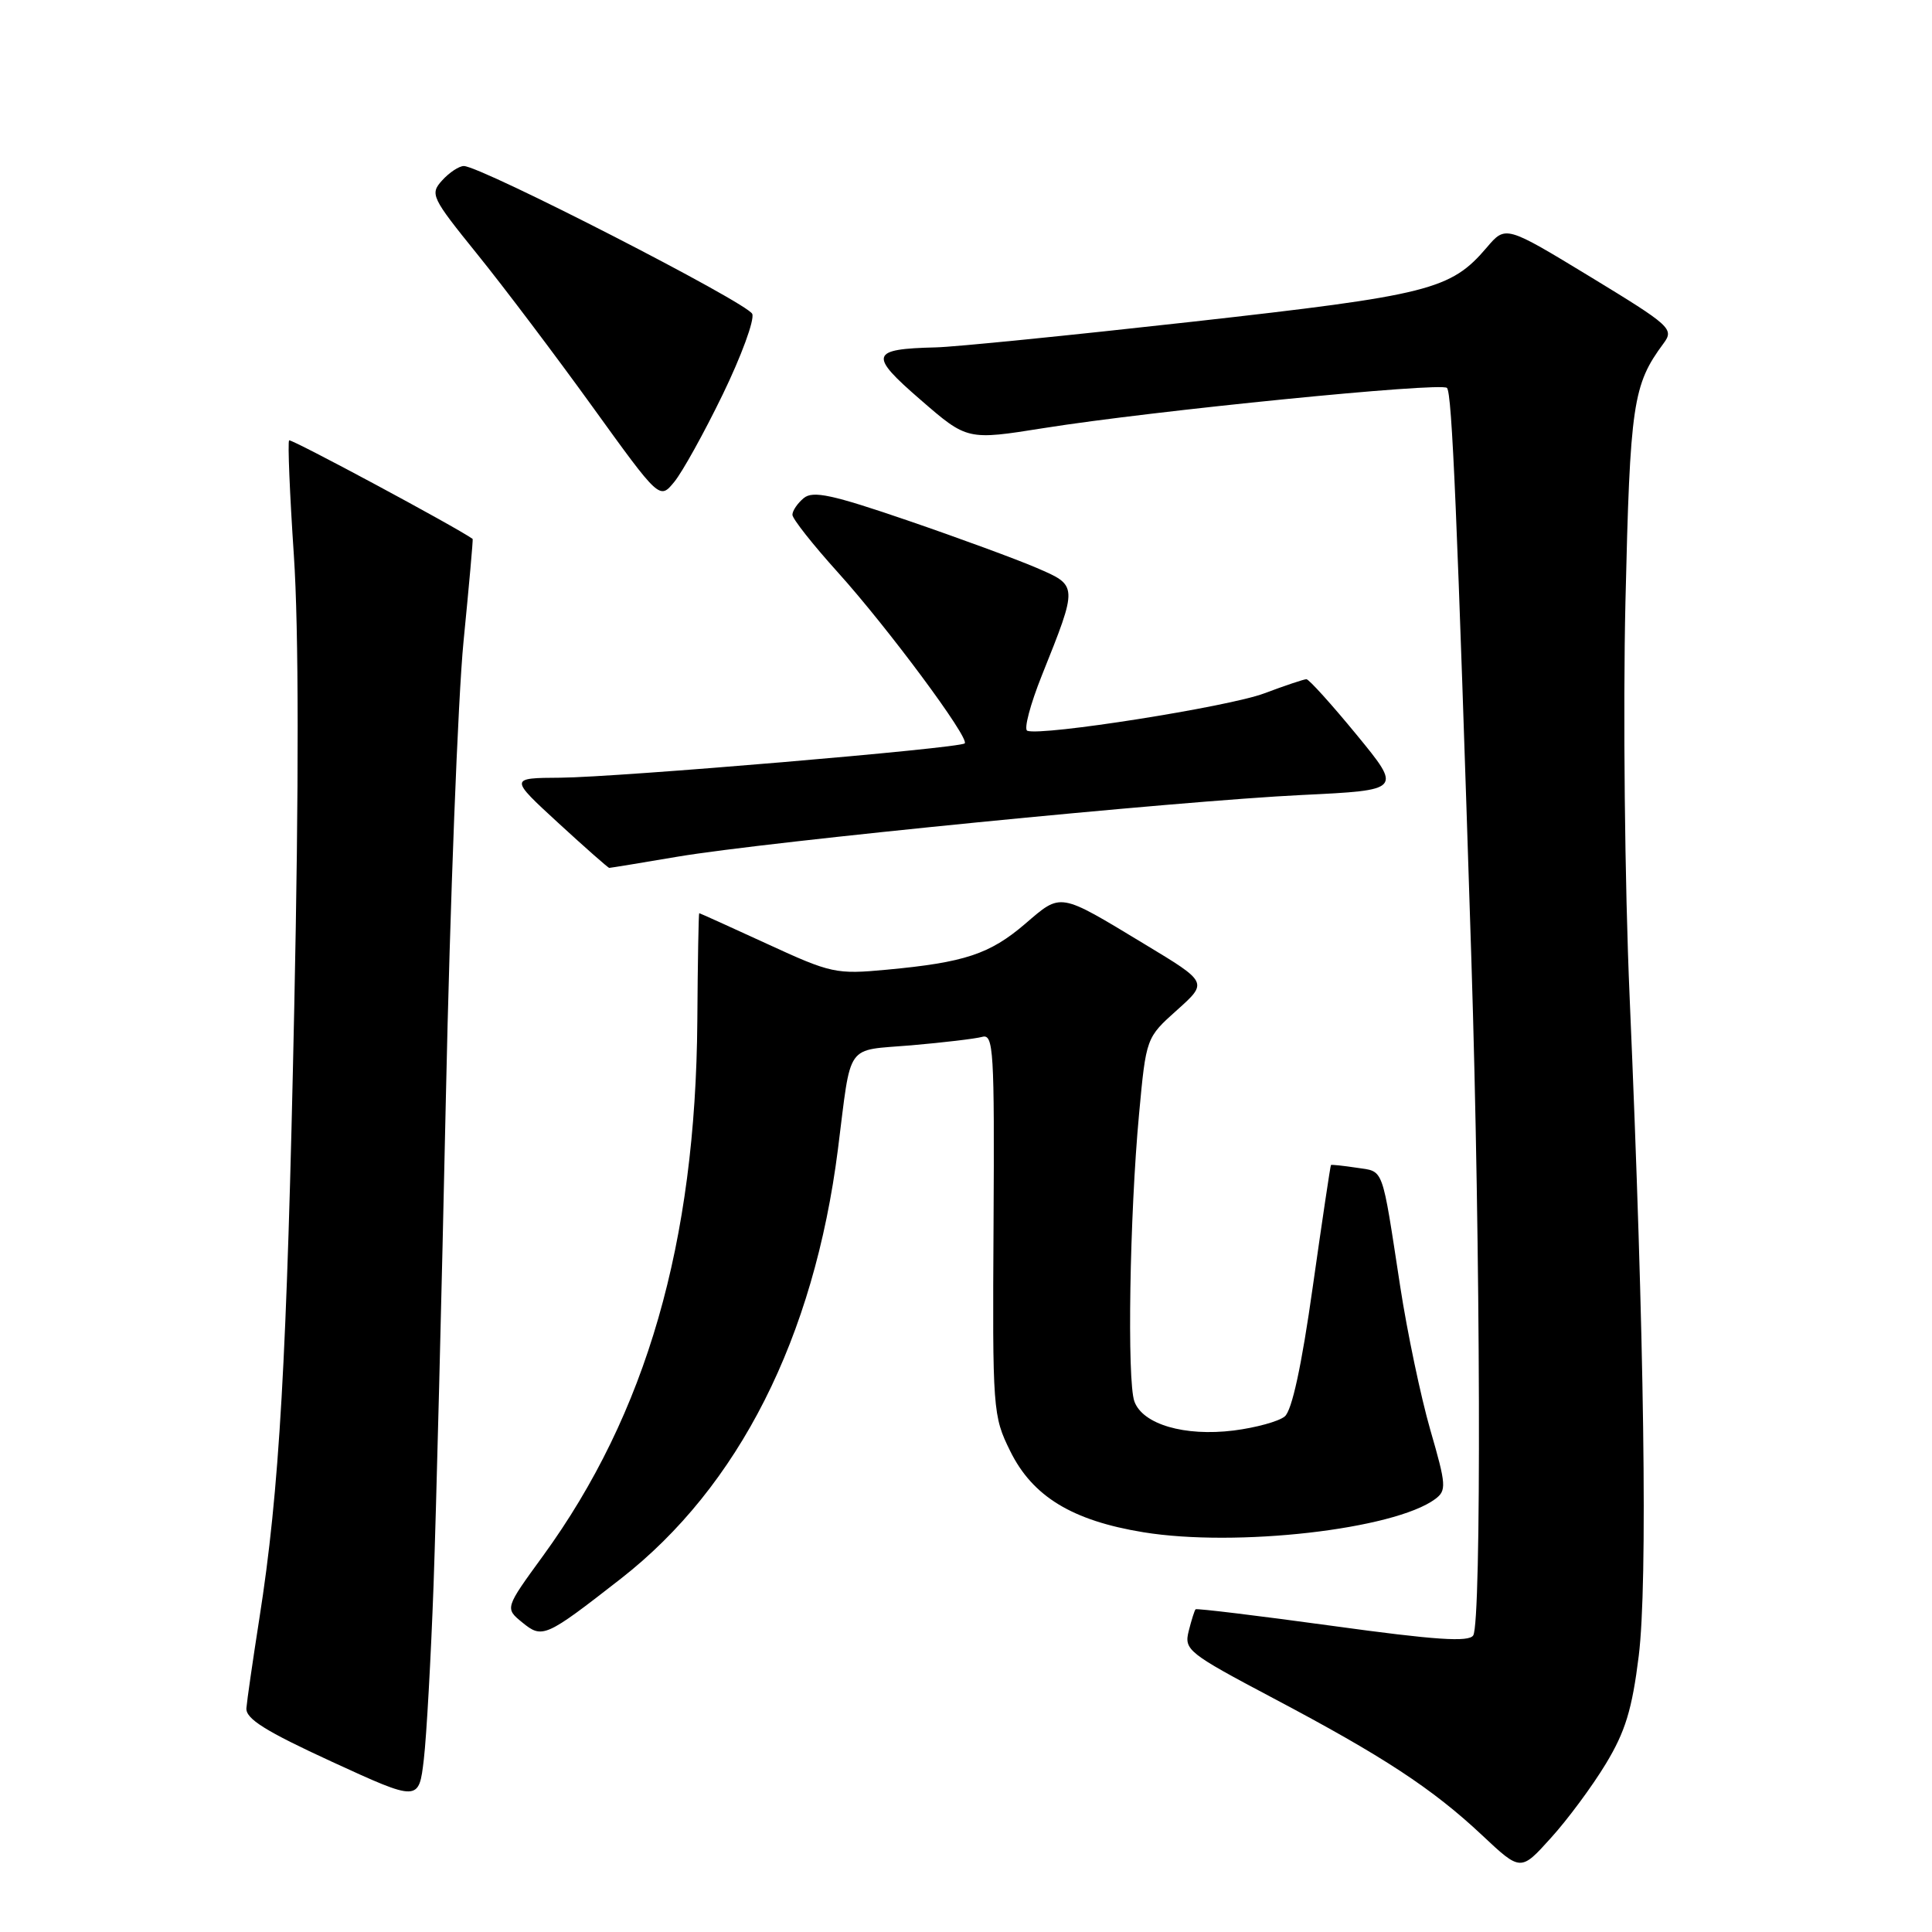 <?xml version="1.0" encoding="UTF-8" standalone="no"?>
<!DOCTYPE svg PUBLIC "-//W3C//DTD SVG 1.1//EN" "http://www.w3.org/Graphics/SVG/1.1/DTD/svg11.dtd" >
<svg xmlns="http://www.w3.org/2000/svg" xmlns:xlink="http://www.w3.org/1999/xlink" version="1.1" viewBox="0 0 256 256">
 <g >
 <path fill="currentColor"
d=" M 212.77 233.73 C 215.36 229.46 216.26 226.52 217.14 219.43 C 218.34 209.76 217.90 177.53 215.93 132.00 C 215.29 117.21 215.05 94.11 215.38 79.74 C 215.99 53.46 216.36 50.99 220.43 45.50 C 221.85 43.58 221.40 43.18 210.71 36.67 C 199.50 29.86 199.50 29.86 197.00 32.80 C 192.23 38.40 189.42 39.11 158.00 42.63 C 141.78 44.44 126.47 45.98 124.00 46.03 C 115.30 46.24 115.07 47.00 121.97 52.97 C 128.16 58.34 128.16 58.34 138.33 56.72 C 152.80 54.42 190.95 50.62 191.73 51.40 C 192.40 52.06 193.08 68.02 194.96 127.00 C 196.19 165.57 196.32 214.94 195.21 216.70 C 194.63 217.61 190.23 217.32 176.57 215.44 C 166.73 214.09 158.57 213.10 158.42 213.24 C 158.28 213.39 157.87 214.68 157.51 216.12 C 156.88 218.62 157.41 219.04 168.67 225.00 C 183.30 232.73 189.79 236.99 196.38 243.17 C 201.50 247.98 201.50 247.98 205.50 243.54 C 207.71 241.11 210.98 236.69 212.77 233.73 Z  M 57.45 210.00 C 57.79 200.38 58.53 171.35 59.08 145.50 C 59.63 119.65 60.69 92.42 61.42 85.00 C 62.15 77.58 62.70 71.46 62.63 71.41 C 60.45 69.85 38.57 58.10 38.31 58.35 C 38.11 58.56 38.39 65.42 38.94 73.61 C 39.59 83.35 39.61 104.06 38.99 133.50 C 38.02 180.25 37.03 197.56 34.36 214.50 C 33.50 220.00 32.73 225.32 32.65 226.33 C 32.53 227.74 35.16 229.38 44.00 233.45 C 55.50 238.73 55.50 238.73 56.16 233.12 C 56.52 230.03 57.10 219.62 57.45 210.00 Z  M 82.27 209.18 C 97.89 196.99 107.86 177.27 111.03 152.28 C 112.85 137.93 111.91 139.26 120.75 138.51 C 125.01 138.14 129.24 137.64 130.15 137.39 C 131.65 136.97 131.78 139.17 131.65 162.21 C 131.50 186.87 131.56 187.62 133.85 192.26 C 136.81 198.29 142.07 201.49 151.50 203.03 C 163.82 205.04 184.71 202.66 190.16 198.64 C 191.69 197.50 191.65 196.81 189.52 189.46 C 188.26 185.08 186.47 176.55 185.54 170.50 C 183.05 154.28 183.43 155.29 179.76 154.73 C 177.97 154.46 176.44 154.30 176.36 154.37 C 176.28 154.44 175.20 161.70 173.95 170.50 C 172.47 181.00 171.19 186.91 170.23 187.69 C 169.43 188.35 166.39 189.18 163.47 189.55 C 156.96 190.36 151.40 188.73 150.31 185.69 C 149.33 182.95 149.68 161.06 150.93 147.63 C 151.87 137.50 151.87 137.50 155.96 133.84 C 160.06 130.17 160.06 130.17 151.69 125.12 C 140.21 118.18 140.68 118.26 135.83 122.42 C 131.14 126.43 127.81 127.53 117.50 128.49 C 110.79 129.12 110.13 128.98 101.65 125.07 C 96.78 122.83 92.73 121.00 92.65 121.00 C 92.57 121.00 92.45 127.41 92.40 135.25 C 92.18 164.67 85.65 187.32 71.96 206.15 C 66.90 213.10 66.90 213.10 69.20 214.98 C 71.87 217.16 72.26 216.99 82.27 209.18 Z  M 89.75 113.52 C 101.68 111.51 156.21 106.12 172.52 105.34 C 185.78 104.70 185.78 104.70 179.75 97.35 C 176.43 93.31 173.44 90.00 173.11 90.00 C 172.77 90.00 170.25 90.85 167.50 91.88 C 162.81 93.65 138.03 97.56 136.12 96.83 C 135.64 96.65 136.51 93.35 138.05 89.50 C 142.86 77.48 142.86 77.62 137.32 75.23 C 134.67 74.09 126.99 71.27 120.25 68.96 C 110.26 65.54 107.72 64.99 106.50 66.00 C 105.67 66.69 105.00 67.68 105.00 68.21 C 105.00 68.74 107.71 72.17 111.02 75.84 C 117.59 83.12 128.51 97.83 127.83 98.50 C 127.19 99.15 81.88 102.99 74.25 103.05 C 67.50 103.09 67.50 103.09 73.98 109.05 C 77.54 112.32 80.58 115.00 80.73 115.00 C 80.88 115.00 84.94 114.34 89.75 113.52 Z  M 95.76 52.28 C 98.22 47.21 99.99 42.41 99.68 41.60 C 99.13 40.16 63.72 22.00 61.46 22.00 C 60.83 22.00 59.54 22.85 58.59 23.90 C 56.95 25.71 57.14 26.13 63.24 33.68 C 66.75 38.02 73.62 47.12 78.51 53.90 C 87.40 66.22 87.40 66.22 89.34 63.86 C 90.41 62.56 93.30 57.35 95.76 52.28 Z "/>
</g>
</svg>
